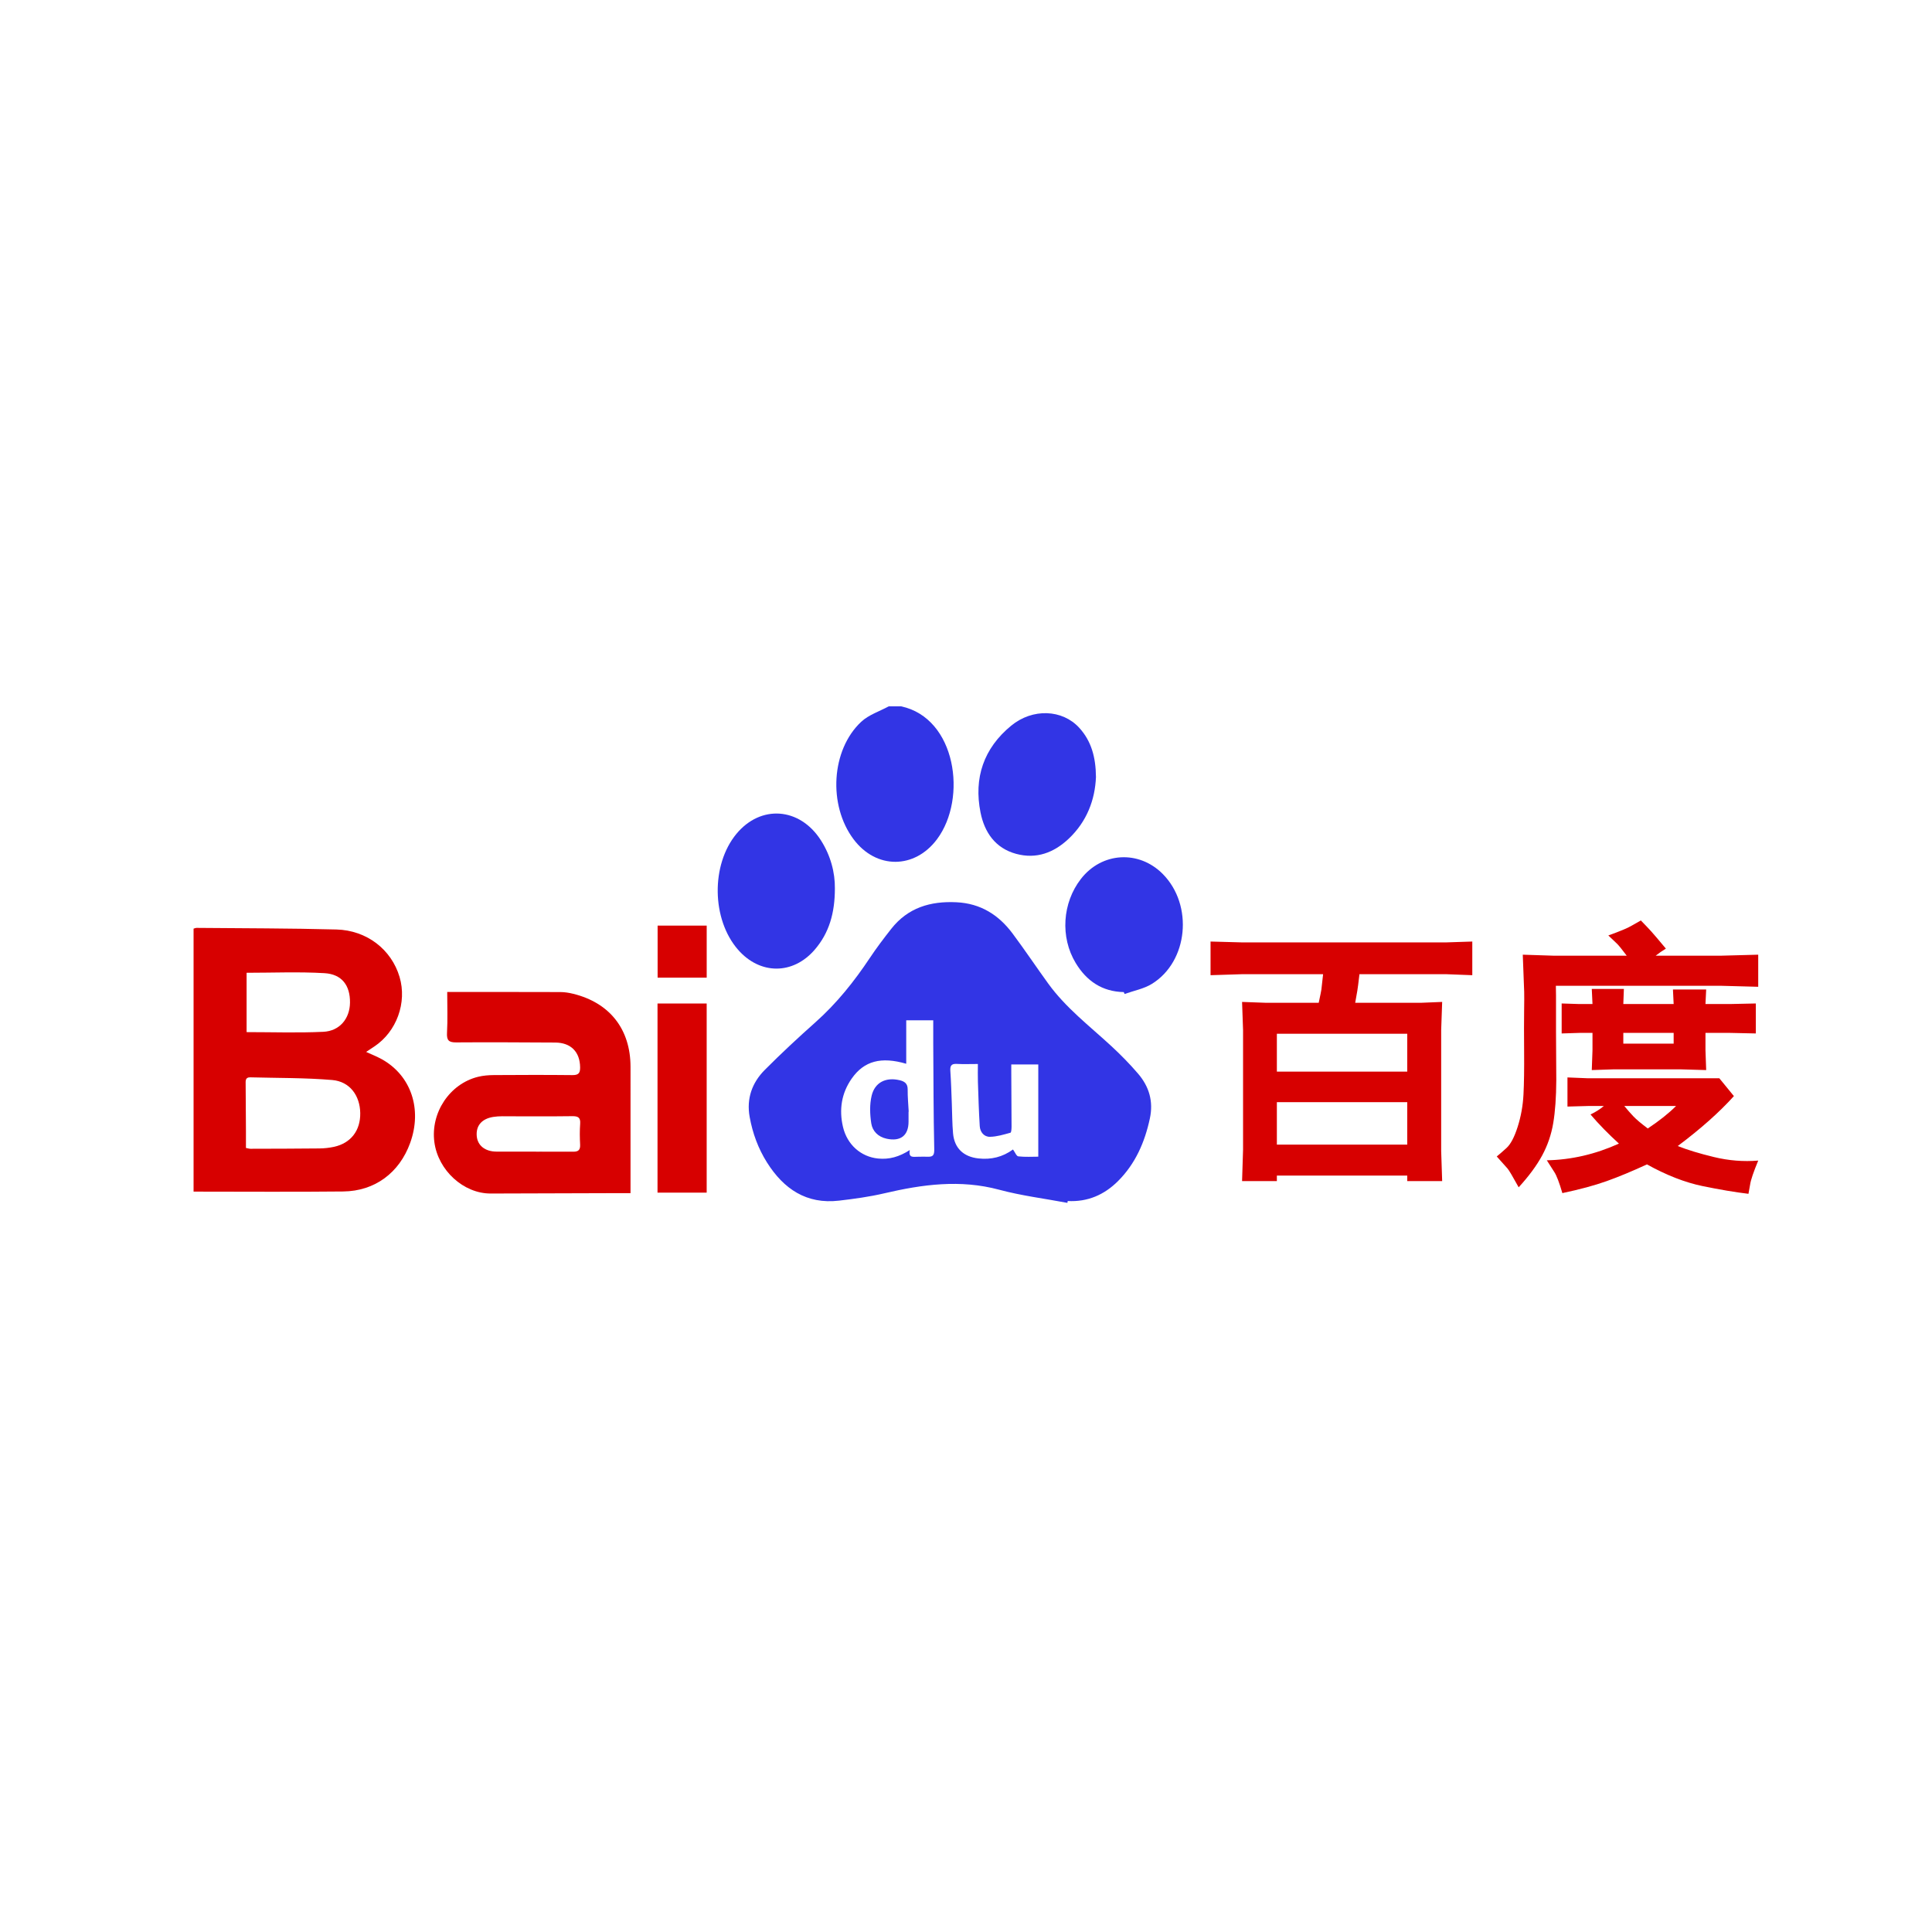 <?xml version="1.0" standalone="no"?><!DOCTYPE svg PUBLIC "-//W3C//DTD SVG 1.1//EN" "http://www.w3.org/Graphics/SVG/1.1/DTD/svg11.dtd"><svg t="1593697744492" class="icon" viewBox="0 0 1024 1024" version="1.1" xmlns="http://www.w3.org/2000/svg" p-id="1015" width="270" height="270" data-spm-anchor-id="a313x.7781069.0.i13" xmlns:xlink="http://www.w3.org/1999/xlink"><defs><style type="text/css"></style></defs><path d="M477.581 374.365c29.215 6.207 35.209 48.692 19.121 70.359-11.881 16.001-32.275 16.124-44.302 0.091-13.532-18.04-11.91-47.33 4.056-62.255 3.962-3.704 9.694-5.516 14.611-8.196C473.238 374.365 475.41 374.365 477.581 374.365z" p-id="1016" data-spm-anchor-id="a313x.7781069.0.i4" class="selected" fill="#3235E5"></path><path d="M565.744 637.542c-12.068-2.267-24.337-3.783-36.162-6.963-20.635-5.551-40.678-2.831-60.885 1.904-7.868 1.845-15.945 2.941-23.984 3.881-17.28 2.02-29.349-6.212-38.198-20.241-4.672-7.407-7.625-15.508-9.183-24.119-1.76-9.725 1.267-18.136 8.002-24.915 8.683-8.739 17.736-17.135 26.938-25.332 11.239-10.01 20.487-21.598 28.785-34.067 3.521-5.293 7.381-10.377 11.313-15.378 8.824-11.226 20.735-14.773 34.582-14.099 12.819 0.624 22.385 6.705 29.774 16.624 6.471 8.69 12.508 17.702 18.859 26.481 9.321 12.881 21.911 22.48 33.453 33.14 4.965 4.585 9.736 9.442 14.133 14.569 5.838 6.808 8.243 14.639 6.28 23.783-2.705 12.595-7.641 23.94-16.836 33.146-7.345 7.349-16.173 11.169-26.706 10.613C565.853 636.893 565.8 637.219 565.744 637.542zM480.321 563.818c-13.27-3.882-22.326-1.533-28.887 7.831-5.44 7.764-6.773 16.472-4.65 25.598 2.219 9.531 9.591 15.883 18.58 16.793 5.901 0.599 11.214-0.869 16.838-4.493-0.775 4.341 1.899 3.536 4.024 3.559 1.764 0.019 3.532-0.112 5.292-0.024 2.888 0.141 3.725-0.661 3.651-3.964-0.415-18.693-0.407-37.394-0.531-56.09-0.027-4.14-0.004-8.281-0.004-12.235-5.126 0-9.79 0-14.312 0C480.321 548.798 480.321 556.314 480.321 563.818zM536.907 609.25c1.061 1.443 1.831 3.541 2.822 3.651 3.674 0.408 7.419 0.163 10.583 0.163 0-16.918 0-32.959 0-48.87-5.15 0-9.562 0-14.314 0 0 1.814-0.008 3.278 0.002 4.74 0.056 9.361 0.136 18.72 0.148 28.082 0 1.165-0.109 3.219-0.587 3.35-3.563 0.987-7.221 2.102-10.869 2.166-3.124 0.056-5.209-2.5-5.404-5.642-0.493-7.822-0.713-15.663-0.973-23.496-0.102-3.065-0.016-6.134-0.016-9.456-3.986 0-7.63 0.153-11.252-0.048-3.159-0.175-3.514 1.357-3.33 3.983 0.393 5.675 0.535 11.367 0.765 17.053 0.213 5.267 0.182 10.557 0.656 15.801 0.709 7.85 5.549 12.383 13.426 13.263C525.321 614.746 531.449 613.24 536.907 609.25z" p-id="1017" data-spm-anchor-id="a313x.7781069.0.i3" class="selected" fill="#3235E5"></path><path d="M194.069 557.545c3.223 1.489 5.849 2.505 8.287 3.86 15.523 8.634 21.534 26.472 15.035 44.389-5.722 15.777-18.682 25.53-35.472 25.712-26.308 0.284-52.621 0.075-79.32 0.075 0-45.948 0-92.537 0-139.375 0.427-0.109 1.045-0.412 1.661-0.406 24.687 0.231 49.382 0.189 74.058 0.851 16.196 0.434 29.166 10.69 33.46 25.142 4.038 13.596-1.534 28.974-13.351 36.847C197.199 555.457 195.973 556.276 194.069 557.545zM130.357 608.444c1.096 0.203 1.748 0.429 2.399 0.428 12.206-0.03 24.413-0.043 36.619-0.178 2.561-0.029 5.167-0.309 7.669-0.857 8.933-1.956 14.037-8.634 13.893-17.904-0.143-9.252-5.535-16.716-14.856-17.505-14.418-1.22-28.955-1.029-43.442-1.419-2.745-0.073-2.445 1.99-2.439 3.713 0.029 8.137 0.106 16.274 0.155 24.412C130.372 602.222 130.357 605.313 130.357 608.444zM130.703 515.592c0 10.686 0 21.291 0 31.453 13.84 0 27.265 0.468 40.637-0.167 8.75-0.415 14.056-7.017 14.167-15.445 0.119-9.04-4.235-15.089-13.511-15.636C158.367 514.994 144.654 515.592 130.703 515.592z" p-id="1018" data-spm-anchor-id="a313x.7781069.0.i11" class="" fill="#D70000"></path><path d="M442.504 470.85c0.01 13.011-3.018 23.631-10.71 32.536-11.539 13.357-28.958 13.296-40.591 0.01-14.031-16.027-14.457-45.001-0.902-61.411 12.883-15.597 33.529-14.104 44.724 3.288C440.301 453.469 442.596 462.538 442.504 470.85z" p-id="1019" data-spm-anchor-id="a313x.7781069.0.i6" class="selected" fill="#3235E5"></path><path d="M580.882 411.841c-0.493 12.006-4.771 23.541-14.427 32.678-7.863 7.44-17.161 10.953-27.911 8.03-11.017-2.996-16.74-11.399-18.841-21.881-3.68-18.35 1.681-34.091 16.245-46.044 11.397-9.35 27.111-8.662 36.05 1.096C578.445 392.758 580.794 401.375 580.882 411.841z" p-id="1020" data-spm-anchor-id="a313x.7781069.0.i7" class="selected" fill="#3235E5"></path><path d="M595.627 525.825c-11.45-0.221-19.711-5.86-25.486-15.414-8.294-13.717-7.079-31.931 2.802-44.613 11.068-14.206 30.723-15.35 43.394-2.521 16.229 16.431 13.447 46.281-5.764 58.172-4.301 2.663-9.65 3.634-14.517 5.385C595.915 526.496 595.77 526.16 595.627 525.825z" p-id="1021" data-spm-anchor-id="a313x.7781069.0.i8" class="selected" fill="#3235E5"></path><path d="M348.497 531.888c8.787 0 17.271 0 26.058 0 0 33.406 0 66.677 0 100.222-8.658 0-17.244 0-26.058 0C348.497 598.739 348.497 565.562 348.497 531.888z" p-id="1022" data-spm-anchor-id="a313x.7781069.0.i14" class="" fill="#D70000"></path><path d="M374.565 518.164c-8.765 0-17.248 0-26.014 0 0-9.186 0-18.197 0-27.576 8.568 0 17.144 0 26.014 0C374.565 499.68 374.565 508.684 374.565 518.164z" p-id="1023" data-spm-anchor-id="a313x.7781069.0.i15" class="" fill="#D70000"></path><path d="M334.19 565.473c-0.003-19.928-10.968-33.957-30.357-38.735-2.213-0.545-4.533-0.919-6.805-0.927-19.79-0.072-39.579-0.042-59.994-0.042 0 7.589 0.278 14.626-0.108 21.627-0.219 3.969 0.894 5.125 4.845 5.095 17.49-0.134 34.984-0.005 52.475 0.079 8.36 0.04 13.116 4.966 13.228 13.071 0.044 3.211-0.917 4.224-4.156 4.187-13.832-0.151-27.666-0.108-41.499-0.016-2.819 0.02-5.714 0.246-8.44 0.918-15.061 3.714-25.234 19.049-23.152 34.65 2 14.982 15.487 27.261 29.868 27.212 23.051-0.078 46.104-0.142 69.156-0.21 1.563-0.005 3.126 0 4.935 0 0-2.112 0-3.59 0-5.067C334.187 606.7 334.194 586.085 334.19 565.473zM307.501 595.629c-0.275 3.644-0.213 7.329-0.026 10.983 0.145 2.822-0.868 3.865-3.709 3.812l-26.131-0.03c-4.859 0.011-9.717 0.021-14.575-0.017-5.957-0.046-9.912-3.209-10.369-8.164-0.501-5.426 2.498-9.201 8.686-10.213 3.177-0.52 6.484-0.323 9.733-0.332 10.719-0.032 21.44 0.086 32.157-0.069C306.33 591.556 307.756 592.249 307.501 595.629z" p-id="1024" data-spm-anchor-id="a313x.7781069.0.i12" class="" fill="#D70000"></path><path d="M277.145 610.393l-14.086-0.016C267.755 610.413 272.45 610.404 277.145 610.393z" p-id="1025"></path><path d="M283.005 610.38c-1.953 0.002-3.906 0.007-5.859 0.012l0.489 0.001c1.791-0.004 3.581-0.009 5.371-0.01 6.921-0.003 13.842-0.094 20.76 0.04C296.846 610.289 289.925 610.38 283.005 610.38z" p-id="1026"></path><path d="M481.547 589.232c0 1.762 0 3.523 0 5.286-0.001 7.367-4.267 10.625-11.625 9.022-4.516-0.983-7.495-4.022-8.128-8.123-0.741-4.797-0.918-10.019 0.199-14.687 1.714-7.16 7.667-9.914 14.877-8.184 2.636 0.632 4.254 1.81 4.218 4.909-0.046 3.92 0.343 7.846 0.544 11.769C481.603 589.227 481.575 589.228 481.547 589.232z" p-id="1027" data-spm-anchor-id="a313x.7781069.0.i10" class="selected" fill="#3235E5"></path><path d="M641.614 516.873 641.614 499.035l16.415 0.449 108.676 0 13.641-0.449 0 17.838-13.641-0.525-46.168 0c-0.552 4.748-0.925 7.671-1.126 8.769l-1.124 6.371 35.15 0 10.942-0.449-0.524 14.915 0 64.081 0.524 15.965-18.512 0 0-2.923-69.103 0 0 2.923-18.438 0 0.524-16.714 0-63.332-0.524-14.915 12.366 0.449 28.256 0c0.848-3.946 1.323-6.295 1.423-7.045l0.899-8.094-43.245 0L641.614 516.873zM676.766 567.988l69.103 0 0-20.086-69.103 0L676.766 567.988zM745.869 606.662l0-22.485-69.103 0 0 22.485L745.869 606.662z" p-id="1028" data-spm-anchor-id="a313x.7781069.0.i16" class="" fill="#D70000"></path><path d="M875.306 493.788c1.349 1.499 3.898 4.497 7.645 8.994-1.898 1.15-3.697 2.399-5.396 3.747l34.853 0 19.487-0.525 0 17.013-19.487-0.525L824.64 522.493c0 2.248 0.025 3.923 0.076 5.021l0 19.038 0.149 26.007c-0.051 8.994-0.588 16.552-1.612 22.672-1.024 6.12-2.987 11.853-5.883 17.201-2.899 5.347-7.045 10.968-12.441 16.863-3.25-5.896-5.223-9.219-5.922-9.968l-5.696-6.371c1.249-1.001 2.972-2.499 5.173-4.497 2.197-1.999 4.171-5.745 5.92-11.242 1.749-5.496 2.774-11.205 3.074-17.125 0.3-5.922 0.411-13.479 0.337-22.672-0.075-9.192-0.075-16.312 0-21.36 0.075-5.047 0.087-8.494 0.037-10.343l-0.749-19.712 16.115 0.525 38.974 0c-2.5-3.347-4.248-5.496-5.246-6.446l-4.497-4.272c6.245-2.248 10.317-3.946 12.216-5.096l5.022-2.848C872.083 490.316 873.956 492.29 875.306 493.788zM828.087 632.369c-1.649-5.648-3.072-9.368-4.271-11.167l-3.973-6.221c12.991-0.251 25.732-3.198 38.225-8.844-5.596-5.096-10.618-10.242-15.064-15.44 2.797-1.349 5.144-2.848 7.045-4.497l-8.32 0-10.942 0.3 0-15.44 10.942 0.449 69.553 0 7.721 9.444c-7.695 8.545-17.614 17.363-29.756 26.457 4.947 1.997 11.342 3.946 19.187 5.846 7.845 1.898 15.666 2.522 23.46 1.874-2.5 6.045-3.923 10.242-4.273 12.592l-0.899 5.021c-7.096-0.85-15.24-2.224-24.433-4.122-9.193-1.899-18.987-5.722-29.38-11.467-7.895 3.646-15.027 6.607-21.397 8.881S837.331 630.421 828.087 632.369zM827.714 531.862l9.367 0.3 6.972 0-0.376-8.02 17.014 0-0.3 8.02 26.682 0-0.376-7.72 17.614 0-0.376 7.72 12.892 0 13.791-0.3 0 15.889-13.791-0.3L903.936 547.451l0 9.144 0.376 10.568-13.117-0.375-36.349 0-11.168 0.375 0.376-10.568 0-9.144-6.821 0-9.518 0.3L827.714 531.862zM860.391 553.148l26.682 0 0-5.696-26.682 0L860.391 553.148zM873.356 598.118c6.096-4.047 11.093-8.02 14.989-11.917l-27.432 0c1.599 1.948 3.173 3.747 4.723 5.396C867.185 593.246 869.759 595.42 873.356 598.118z" p-id="1029" data-spm-anchor-id="a313x.7781069.0.i17" class="" fill="#D70000"></path></svg>